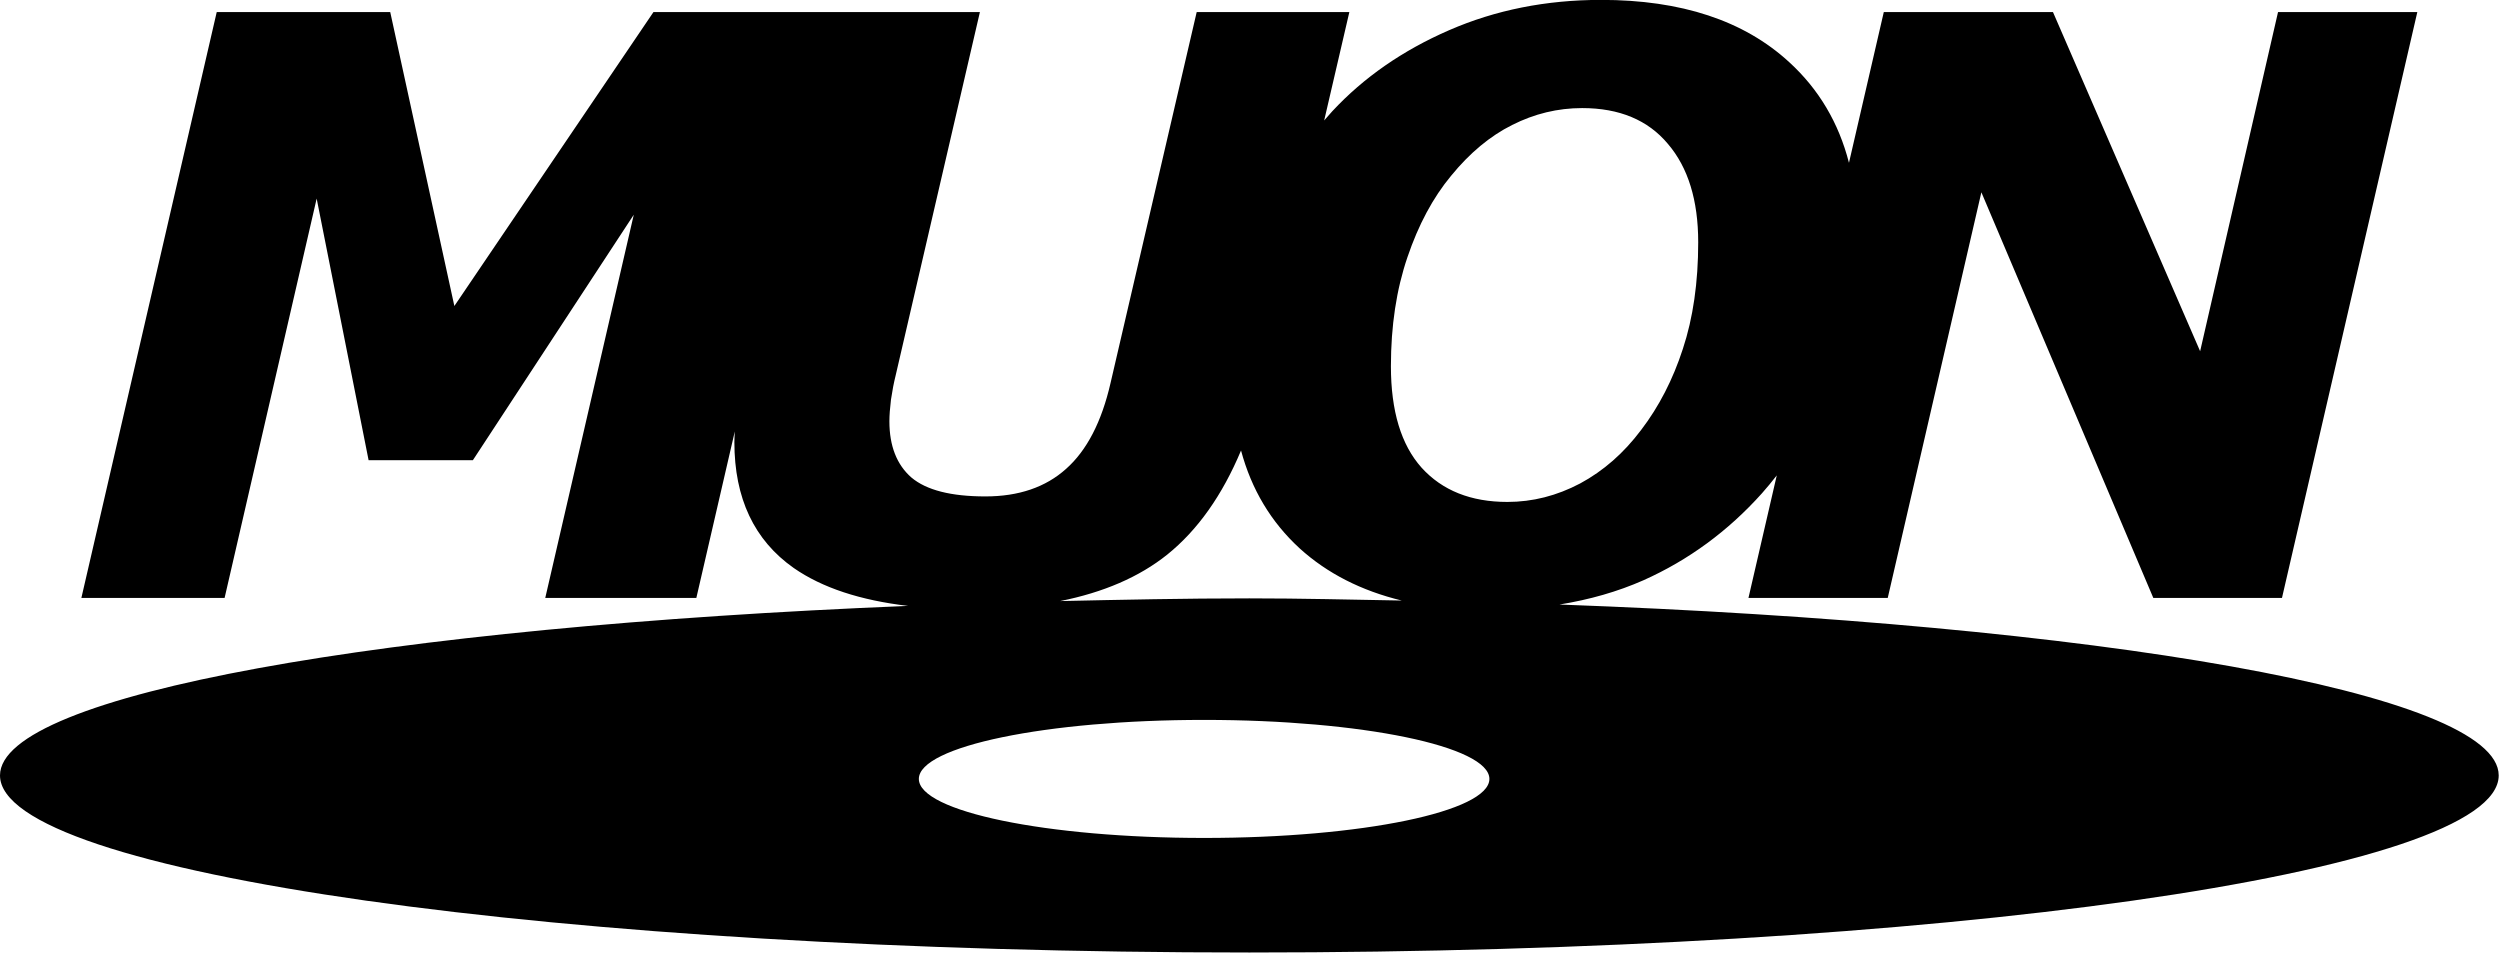 <?xml version="1.0" encoding="UTF-8" standalone="no"?>
<!-- Created with Inkscape (http://www.inkscape.org/) -->

<svg
   width="175.031mm"
   height="66.729mm"
   viewBox="0 0 175.031 66.729"
   version="1.1"
   id="svg5"
   xml:space="preserve"
   xmlns="http://www.w3.org/2000/svg"
   xmlns:svg="http://www.w3.org/2000/svg"><defs
     id="defs2" /><g
     id="layer1"
     transform="translate(-13.123,-119.968)"><g
       id="g121"
       transform="matrix(0.175,0,0,0.175,12.053,105.133)"><path
         id="path117"
         d="m 646.637,84.729 c -21.932,0 -42.184,4.038 -60.758,12.118 -18.574,8.08 -34.158,18.89 -46.75,32.427 -1.116,1.207 -2.181,2.452 -3.252,3.692 l 10.07,-43.359 H 484.874 L 450.401,238.043 c -3.568,15.531 -9.498,26.97 -17.788,34.316 -8.185,7.346 -18.941,11.018 -32.268,11.018 -13.747,0 -23.612,-2.519 -29.594,-7.556 -5.877,-5.142 -8.816,-12.643 -8.816,-22.507 0,-2.309 0.212,-5.196 0.632,-8.659 0.525,-3.568 1.154,-6.819 1.889,-9.757 L 398.141,89.608 H 338.847 267.541 L 187.891,207.192 162.235,89.608 H 92.818 L 38.668,323.988 h 57.299 l 36.834,-159.769 20.778,104.678 h 41.712 l 64.379,-98.223 -35.417,153.314 h 60.445 L 300.086,257.377 c -0.069,1.427 -0.168,2.859 -0.168,4.277 0,22.457 7.922,39.248 23.768,50.372 11.356,7.897 26.636,12.912 45.7,15.15 -209.193,8.465 -363.274,35.461 -363.274,67.823 0,39.12 223.79,70.843 499.83,70.843 276.04,0 499.83,-31.723 499.83,-70.843 0,-33.015 -160.11,-60.516 -375.779,-68.372 12.096,-1.953 23.332,-5.164 33.646,-9.722 18.049,-8.08 33.845,-19.674 47.382,-34.785 2.068,-2.313 4.022,-4.718 5.926,-7.163 l -11.328,49.032 h 55.723 l 37.462,-162.286 68.788,162.286 h 51.473 L 973.211,89.608 H 917.488 L 886.321,225.293 827.452,89.608 H 759.765 L 745.834,149.905 C 741.746,133.969 733.816,120.498 721.881,109.598 703.831,93.017 678.749,84.729 646.637,84.729 Z m -7.556,43.285 c 14.901,0 26.341,4.777 34.316,14.326 8.08,9.444 12.121,22.561 12.121,39.351 0,16.056 -2.046,30.274 -6.139,42.657 -3.988,12.278 -9.551,23.088 -16.687,32.427 -6.926,9.235 -15.057,16.37 -24.396,21.407 -9.34,4.932 -19.047,7.399 -29.122,7.399 -14.586,0 -26.026,-4.565 -34.316,-13.695 -8.185,-9.13 -12.278,-22.667 -12.278,-40.611 0,-16.161 2.204,-30.694 6.611,-43.601 4.407,-13.012 10.232,-23.874 17.472,-32.584 7.451,-9.13 15.584,-15.898 24.399,-20.306 8.92,-4.512 18.258,-6.771 28.018,-6.771 z M 502.615,265.004 c 4.18,15.546 11.974,28.61 23.449,39.15 11.043,10.021 24.685,16.95 40.853,20.875 -20.214,-0.353 -40.089,-0.871 -60.976,-0.871 -25.928,0 -50.828,0.544 -75.692,1.083 17.335,-3.461 31.631,-9.629 42.819,-18.567 12.257,-9.862 22.065,-23.818 29.547,-41.671 z m -14.769,107.782 c 63.04,0 114.131,10.574 114.131,23.614 0,13.04 -51.096,23.611 -114.131,23.611 -63.027,0 -114.128,-10.571 -114.128,-23.611 0,-13.04 51.104,-23.614 114.128,-23.614 z" /></g></g></svg>
